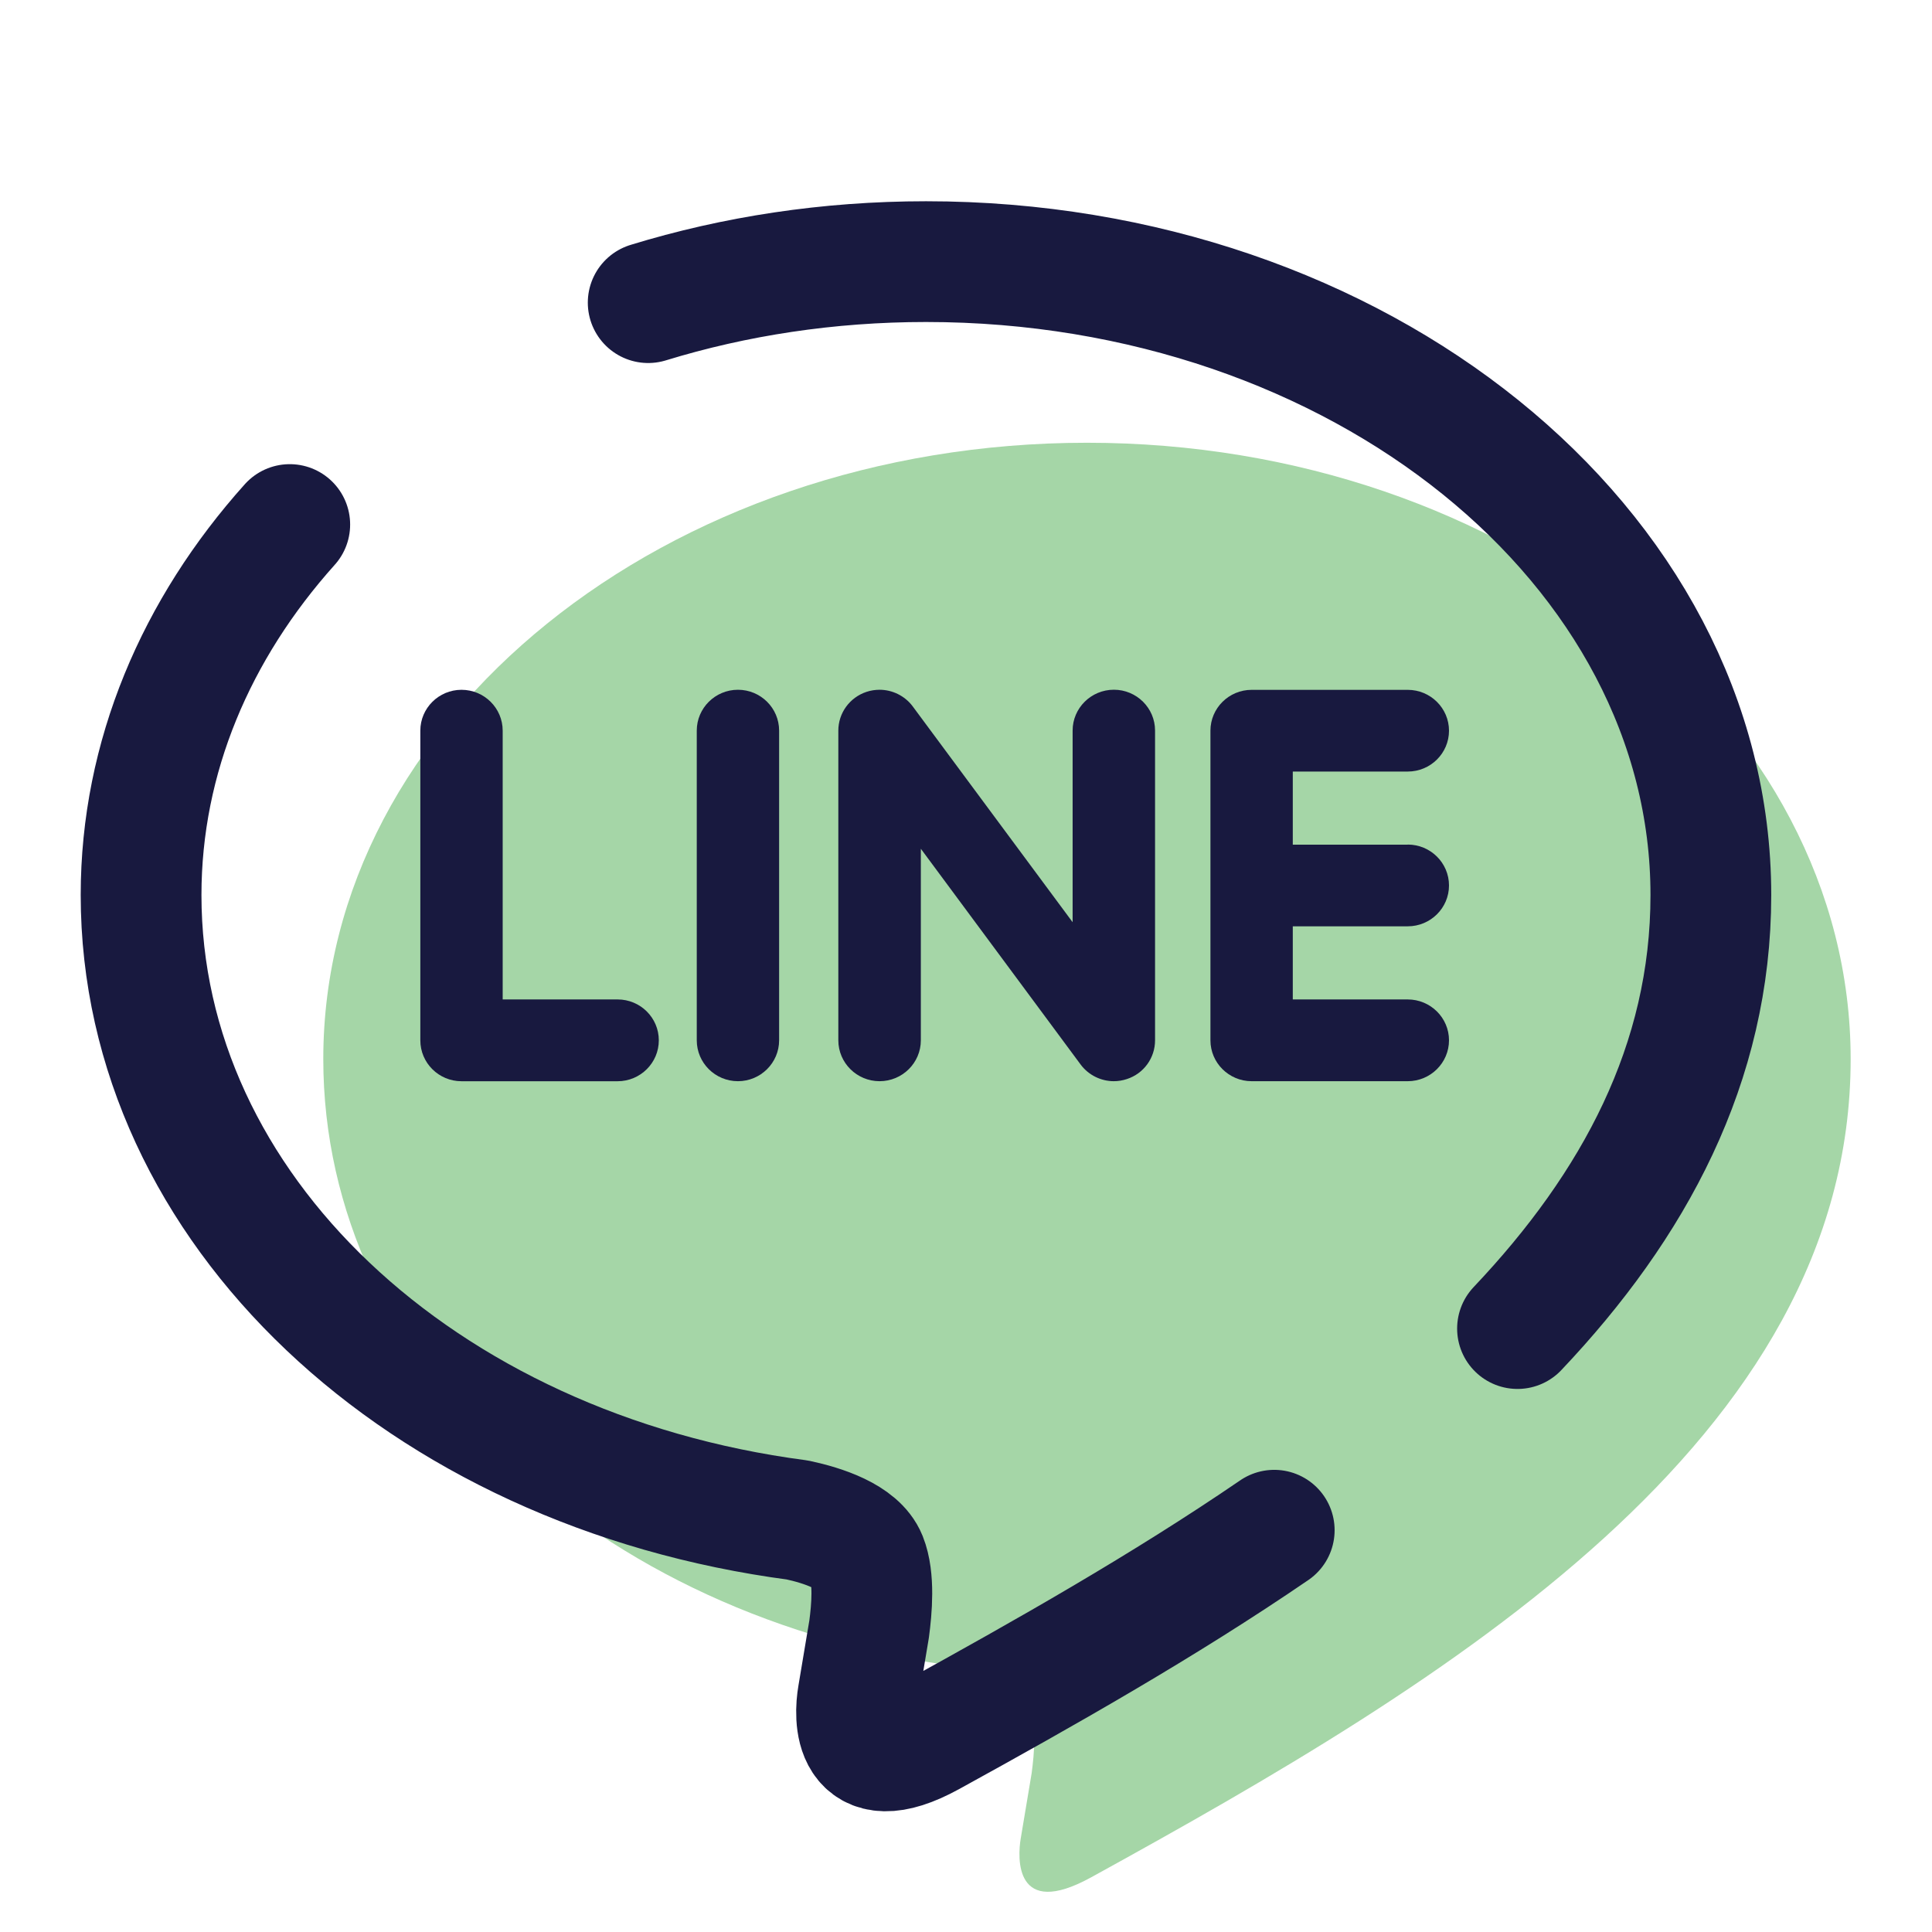 <svg xmlns="http://www.w3.org/2000/svg"  viewBox="0 0 48 48" width="48px" height="48px"><path fill="#a5d6a7" d="M45.979,26.312C45.979,17.869,37.467,11,27.007,11S8.032,17.869,8.032,26.312	c0,7.569,6.75,13.908,15.867,15.107c0.618,0.132,1.459,0.406,1.672,0.93c0.191,0.477,0.125,1.224,0.06,1.706	c0,0-0.222,1.331-0.27,1.615c-0.083,0.477-0.163,2.023,1.746,0.973C35.922,41.796,45.979,35.793,45.979,26.312z"/><path fill="none" stroke="#18193f" stroke-linecap="round" stroke-linejoin="round" stroke-width="3" d="M7.199,13.032	c-2.323,2.59-3.694,5.771-3.694,9.205c0,7.779,6.937,14.294,16.308,15.527c0.635,0.136,1.5,0.417,1.718,0.956	c0.196,0.49,0.128,1.258,0.062,1.753c0,0-0.228,1.368-0.278,1.66c-0.085,0.49-0.168,2.079,1.795,1	c2.843-1.564,5.812-3.244,8.548-5.115"/><path fill="none" stroke="#18193f" stroke-linecap="round" stroke-linejoin="round" stroke-width="3" d="M37.702,33.008	c2.896-3.057,4.804-6.584,4.804-10.771c0-8.677-8.748-15.737-19.499-15.737c-2.429,0-4.756,0.36-6.903,1.019"/><path fill="#18193f" d="M15.345,26.863h-3.879c-0.565,0-1.023-0.455-1.023-1.016v-7.694c0-0.56,0.459-1.015,1.023-1.015	c0.565,0,1.023,0.455,1.023,1.015v6.678h2.856c0.565,0,1.023,0.455,1.023,1.015C16.369,26.406,15.91,26.863,15.345,26.863z"/><path fill="#18193f" d="M19.357,25.846c0,0.56-0.459,1.016-1.023,1.016c-0.565,0-1.023-0.455-1.023-1.016v-7.694	c0-0.56,0.459-1.015,1.023-1.015c0.565,0,1.023,0.455,1.023,1.015V25.846z"/><path fill="#18193f" d="M28.697,25.846c0,0.439-0.28,0.826-0.7,0.963c-0.106,0.035-0.216,0.053-0.325,0.053	c-0.32,0-0.626-0.152-0.818-0.406l-3.976-5.369v4.759c0,0.56-0.459,1.016-1.025,1.016c-0.565,0-1.025-0.455-1.025-1.016v-7.694	c0-0.437,0.282-0.824,0.7-0.963c0.106-0.035,0.215-0.052,0.325-0.052c0.319,0,0.626,0.152,0.818,0.406l3.978,5.369v-4.761	c0-0.56,0.46-1.015,1.025-1.015s1.023,0.455,1.023,1.015L28.697,25.846z"/><path fill="#18193f" d="M34.975,20.983c0.565,0,1.025,0.455,1.025,1.016c0,0.56-0.459,1.015-1.025,1.015h-2.856v1.817h2.856	c0.565,0,1.025,0.455,1.025,1.015s-0.46,1.016-1.025,1.016h-3.879c-0.563,0-1.023-0.455-1.023-1.016v-3.845c0-0.001,0-0.001,0-0.001	v-0.001v-3.842c0-0.001,0-0.001,0-0.003c0-0.56,0.459-1.015,1.023-1.015h3.879c0.565,0,1.025,0.455,1.025,1.015	s-0.459,1.015-1.025,1.015h-2.856v1.817h2.856V20.983z"/></svg>